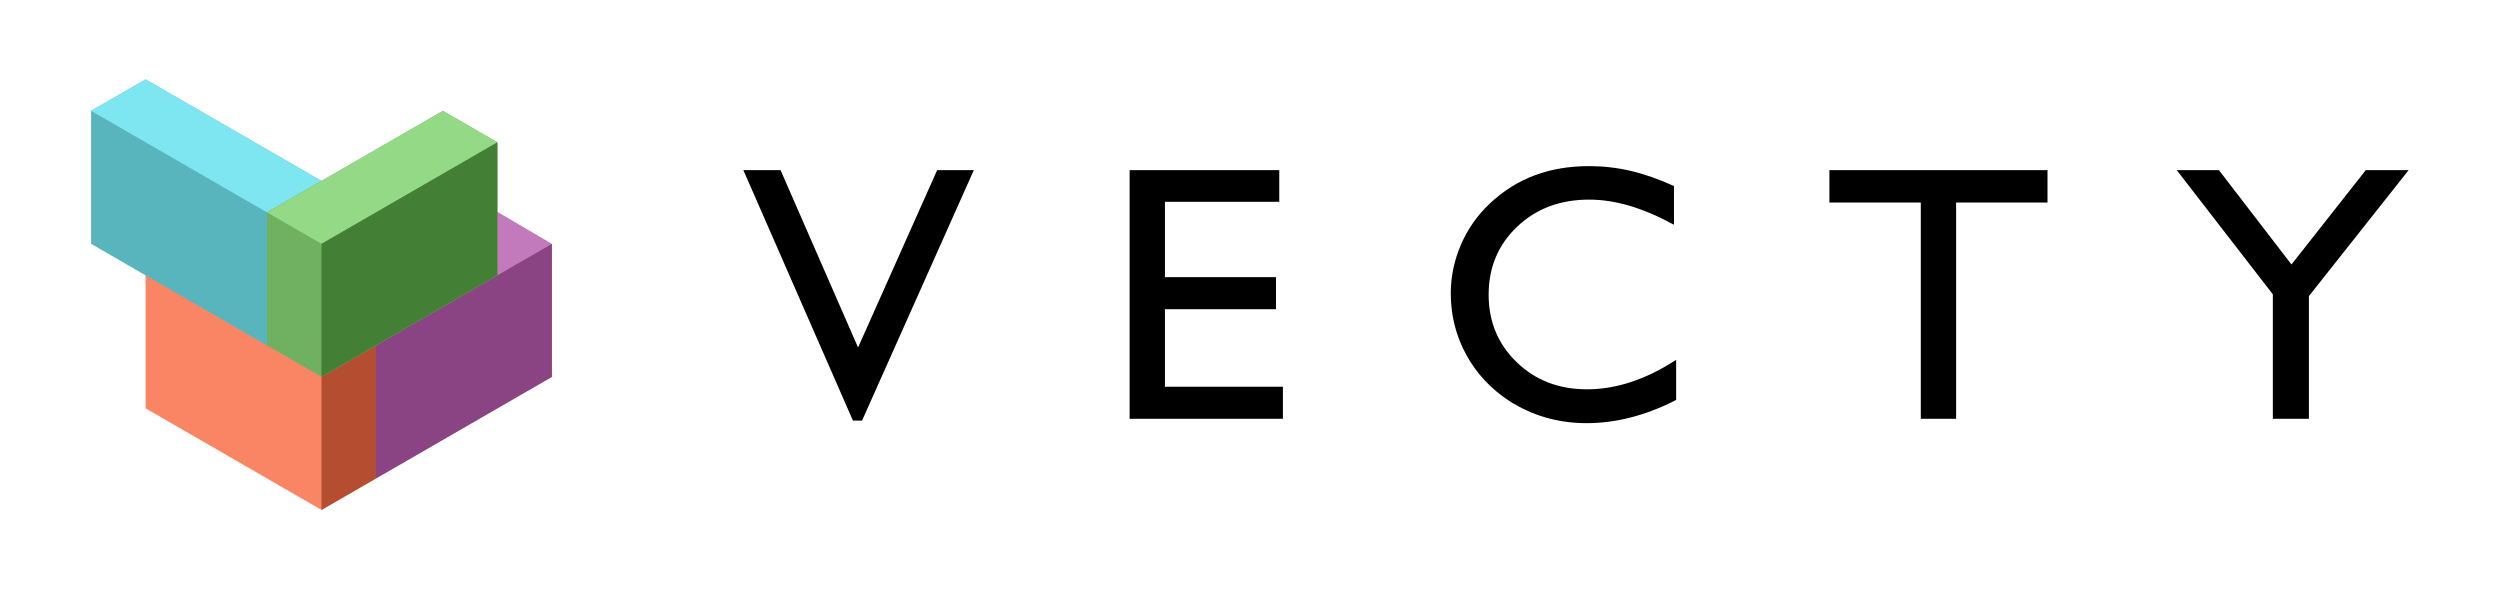 <svg xmlns="http://www.w3.org/2000/svg" width="1714" height="404" viewBox="0 0 16644602 3917889" shape-rendering="geometricPrecision" text-rendering="geometricPrecision" image-rendering="optimizeQuality" fill-rule="evenodd" clip-rule="evenodd"><defs><style><![CDATA[
    .fil0 {fill:none}
    .fil10 {fill:#438036}
    .fil5 {fill:#59B5BD}
    .fil8 {fill:#6FB061}
    .fil7 {fill:#7DE6F0}
    .fil4 {fill:#8A4484}
    .fil9 {fill:#94D985}
    .fil6 {fill:#B54E31}
    .fil2 {fill:#C27ABC}
    .fil3 {fill:#FA8564}
    .fil1 {fill:black;fill-rule:nonzero}
   ]]></style></defs><g id="Layer_x0020_1"><g id="_2732409426960"><path class="fil0" d="M-3 0h16644605v3917889H-3z"/><path class="fil1" d="M5678764 2797699l-729669-1667820h247665l515946 1180965 526852-1180965h244030l-744221 1667820h-60603zm1842061-12120V1129879h996335v210902h-761180v501796h739358v213333h-739358v516348h785421v213321H7520825zm3638771-392711v267055c-96965 50512-195948 88893-296560 115152-100600 26259-200397 39596-298979 39596-94947 0-185445-12522-271505-37176-86060-25044-167269-61808-244029-110703-122824-80395-218585-183426-286859-308268-68286-125254-102619-261001-102619-408065 0-111115 22625-218986 67472-323634 44848-104235 109086-195948 191912-273924 88480-83640 187463-146261 296950-187474 109900-41614 231508-62220 364846-62220 93330 0 185445 10504 277158 31924 91312 21409 187474 54950 287673 101002v257365c-105049-56968-203631-98983-296159-126458-92114-27073-181809-40811-268672-40811-193529 0-353127 60202-479585 180606-126458 120403-189492 271103-189492 452511 0 179390 62220 328874 186660 449278 124440 120403 280403 180594 468267 180594 96564 0 193941-16157 292523-48483 98984-32314 199182-81611 300998-147867zm1628729 392711V1345631h-608463v-215752h1452068v215752h-608462v1439948h-235143zm2343869 0v-828664l-639985-827036h280804l483209 628255 494939-628255h285242l-664227 839157v816543h-239982z"/><path class="fil2" d="M3311548 1407909l362828 212942v885644l-1171138 676175-362828-209479v-885644z"/><path class="fil3" d="M969261 1830342v885644l1171149 676152 362828-209479v-885644l-1171149-676152z"/><path class="fil4" d="M3674376 1620863v885632l-1171138 676164v-885644z"/><path class="fil5" d="M606433 735208v885655l1171149 676152 362828-209468v-885655L969261 525728z"/><path class="fil6" d="M2503238 2297015l-362828 209480v885655l362828-209480z"/><path class="fil7" d="M969261 525740L606433 735219l1171138 676153 362839-209480z"/><path class="fil8" d="M1777582 1411372l1171138-676153 362828 209480v885643l-1171138 676153-362828-209480z"/><path class="fil9" d="M2948720 735219l362828 209480-1171138 676164-362839-209491z"/><path class="fil10" d="M3311548 944699v885643l-1171138 676153v-885632z"/></g></g></svg>
